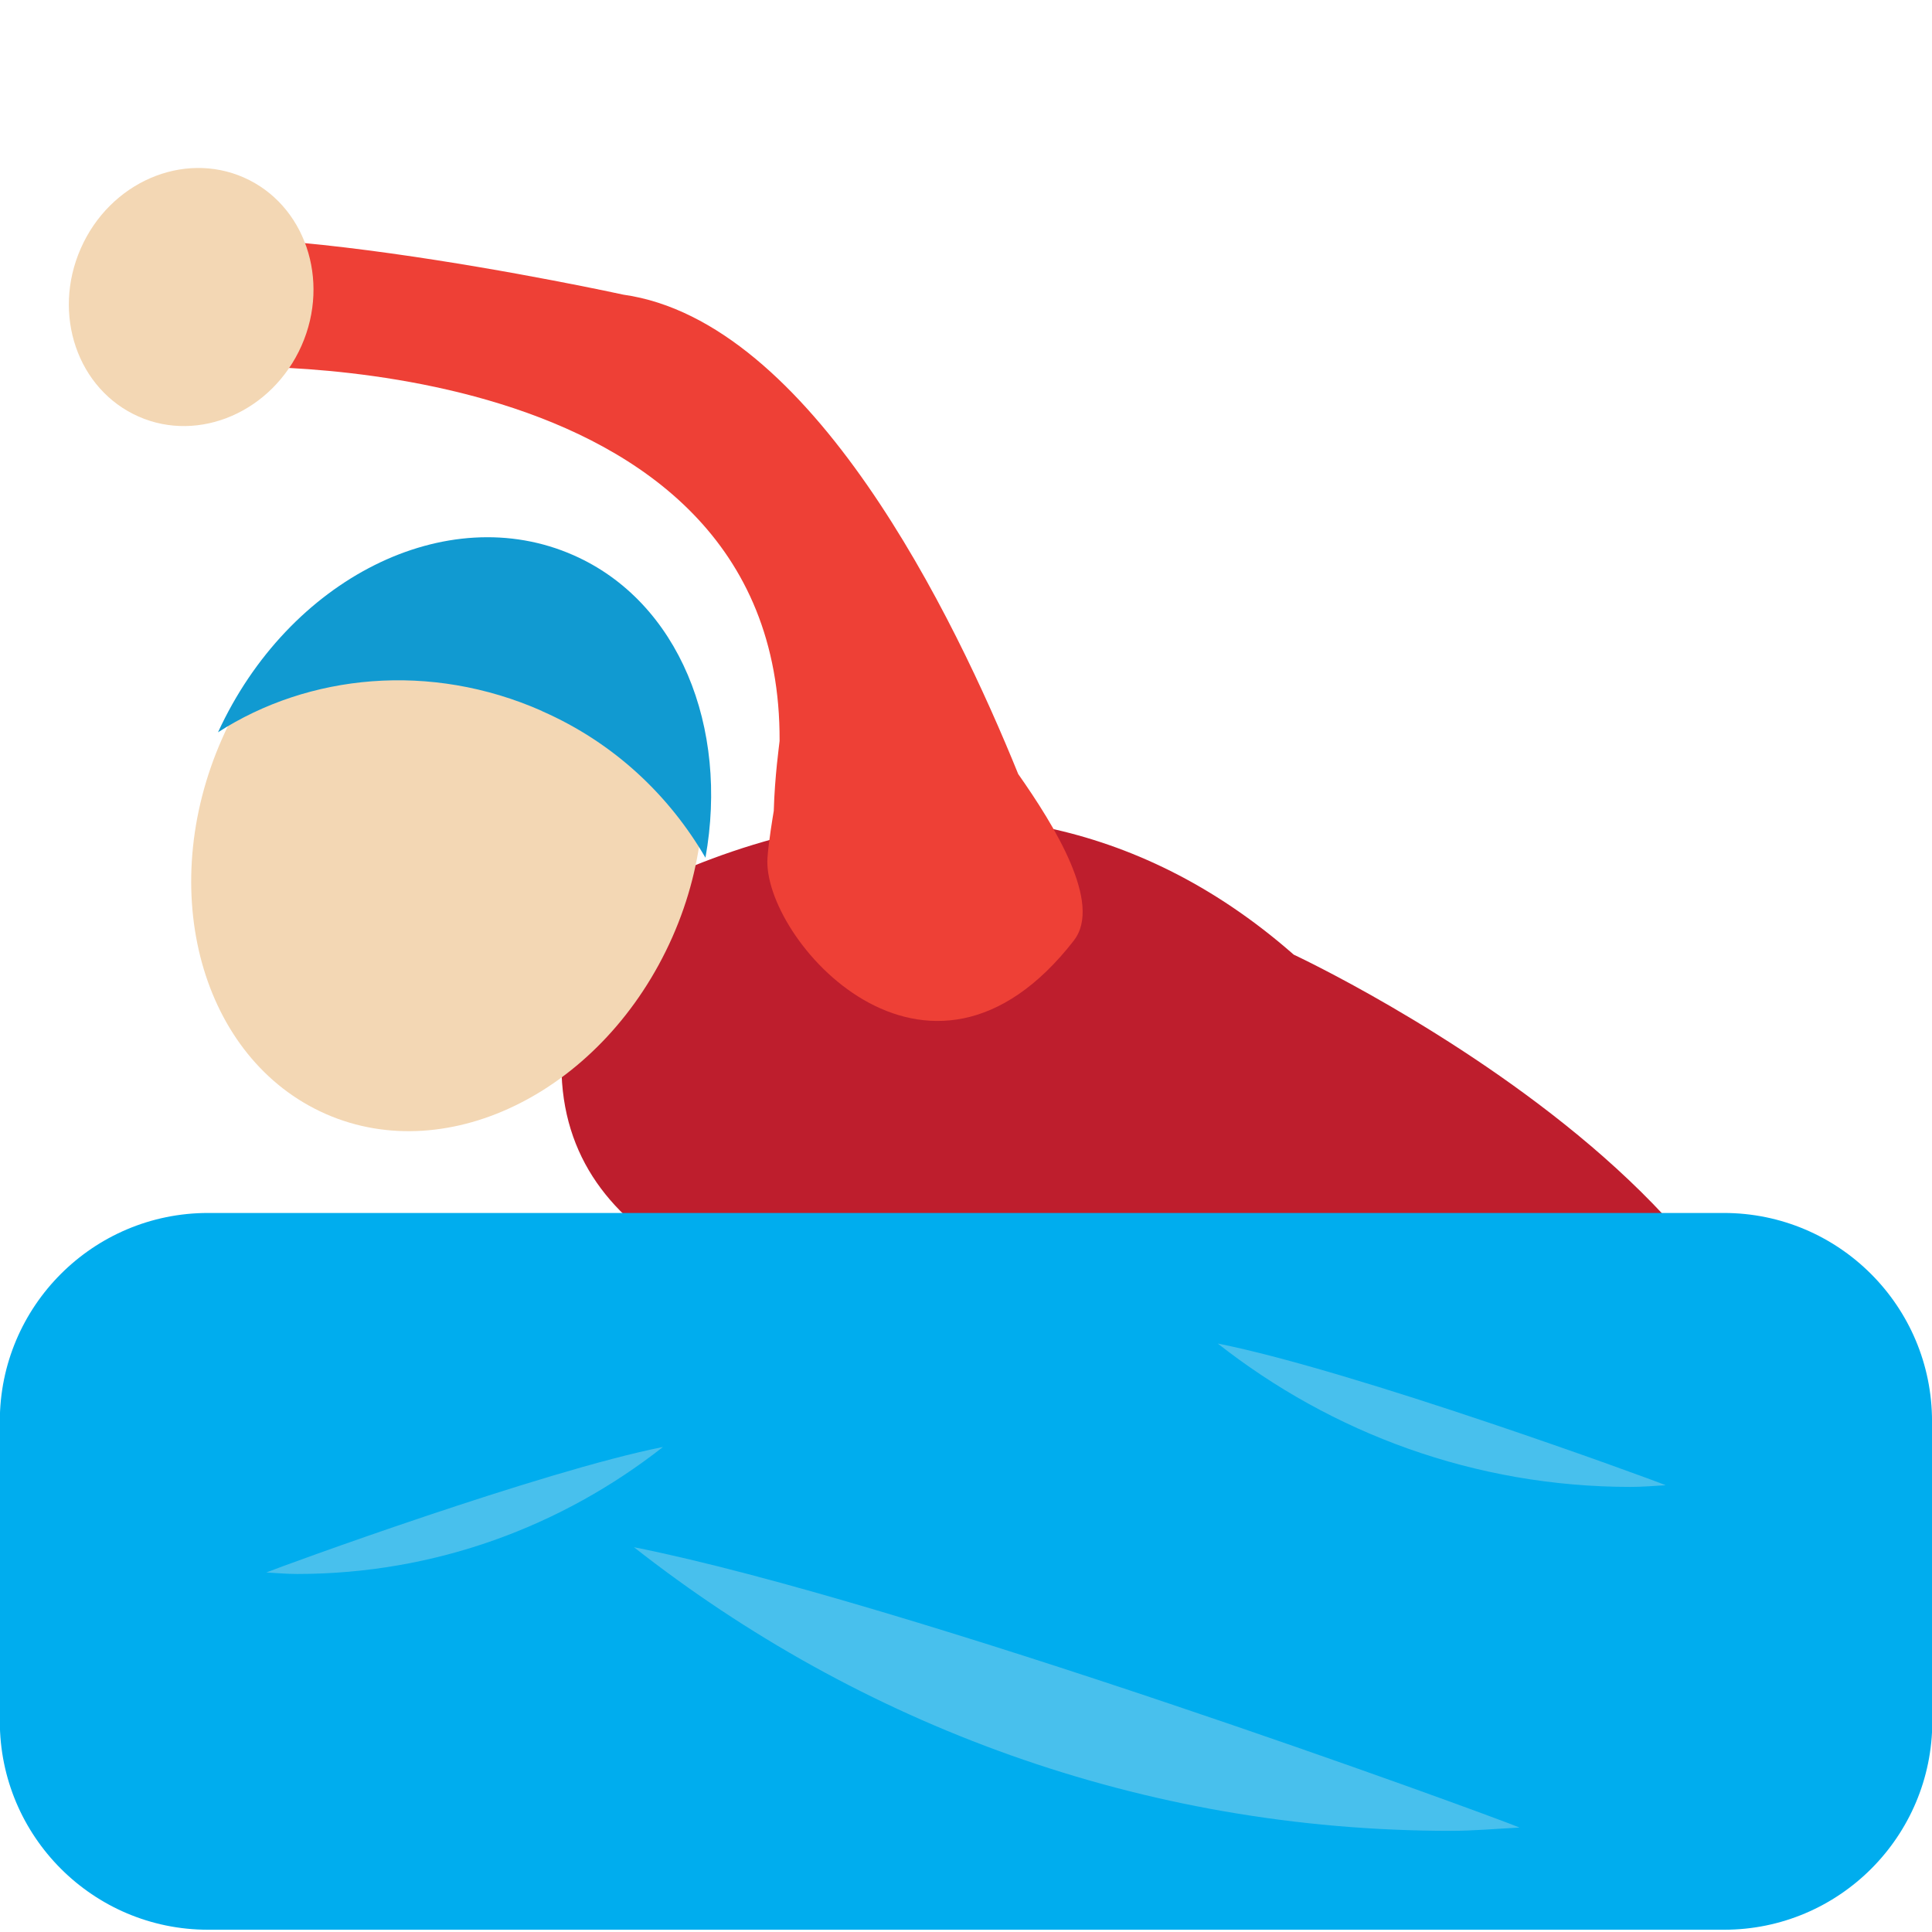 <svg xmlns="http://www.w3.org/2000/svg" viewBox="0 0 64 64" enable-background="new 0 0 64 64"><path fill="#be1e2d" d="m19.805 30.27c0 0 12.285-8.097 23.05 1.353 0 0 21.234 9.897 15.09 21.04l-13.725-3.836c0 0-.174-4.563-4.348-4.729 0 0-27.27 2.615-20.06-13.829"/><path fill="#f3d7b4" d="m22.27 31.05c-2.236 5.04-7.378 7.657-11.482 5.85-4.122-1.819-5.662-7.383-3.432-12.428 2.225-5.05 7.373-7.657 11.485-5.842 4.122 1.818 5.654 7.391 3.429 12.42"/><path fill="#119ad1" d="m17.951 23.555c2.411 1.058 4.228 2.813 5.418 4.858.776-4.318-.874-8.478-4.369-10.02-4.203-1.858-9.437.769-11.778 5.865 2.999-1.929 7.03-2.342 10.729-.707"/><path fill="#ee4036" d="m35.578 31.15c-4.86 6.257-10.344-.092-10.154-2.739.038-.537.172-1.329.208-1.549.033-1.154.179-2.17.193-2.316.063-13.243-18.515-12.39-18.515-12.39-6.483.077-3.946-3.641-3.946-3.641 2.536-1.98 17.285 1.246 17.285 1.246 6.229.881 10.969 10.673 13.08 15.879 1.201 1.711 2.796 4.287 1.847 5.51"/><path fill="#00adee" d="m64.01 57.02c0 3.813-3.087 6.905-6.898 6.905h-50.22c-3.808 0-6.898-3.091-6.898-6.905v-9.938c0-3.812 3.09-6.901 6.898-6.901h50.21c3.813 0 6.899 3.091 6.899 6.901l.002 9.938"/><path fill="#f3d7b4" d="m9.989 11.451c-.968 2.185-3.389 3.235-5.398 2.348-2.02-.891-2.881-3.386-1.913-5.574.964-2.187 3.383-3.232 5.399-2.345 2.02.891 2.876 3.391 1.912 5.571"/><g fill="#8ad2ec"><path opacity=".52" d="m8.82 52.09c.341.019.675.05 1.022.05 4.581 0 8.777-1.582 12.12-4.207-4.01.796-12.65 3.956-13.14 4.157"/><path opacity=".52" d="m50.34 60.54c-.761.039-1.51.109-2.28.109-10.232 0-19.6-3.535-27.06-9.396 8.95 1.781 28.25 8.834 29.338 9.287"/><path opacity=".52" d="m55.18 49.2c-.389.022-.767.056-1.16.056-5.166 0-9.906-1.785-13.681-4.75 4.534.9 14.29 4.467 14.841 4.694"/></g></svg>